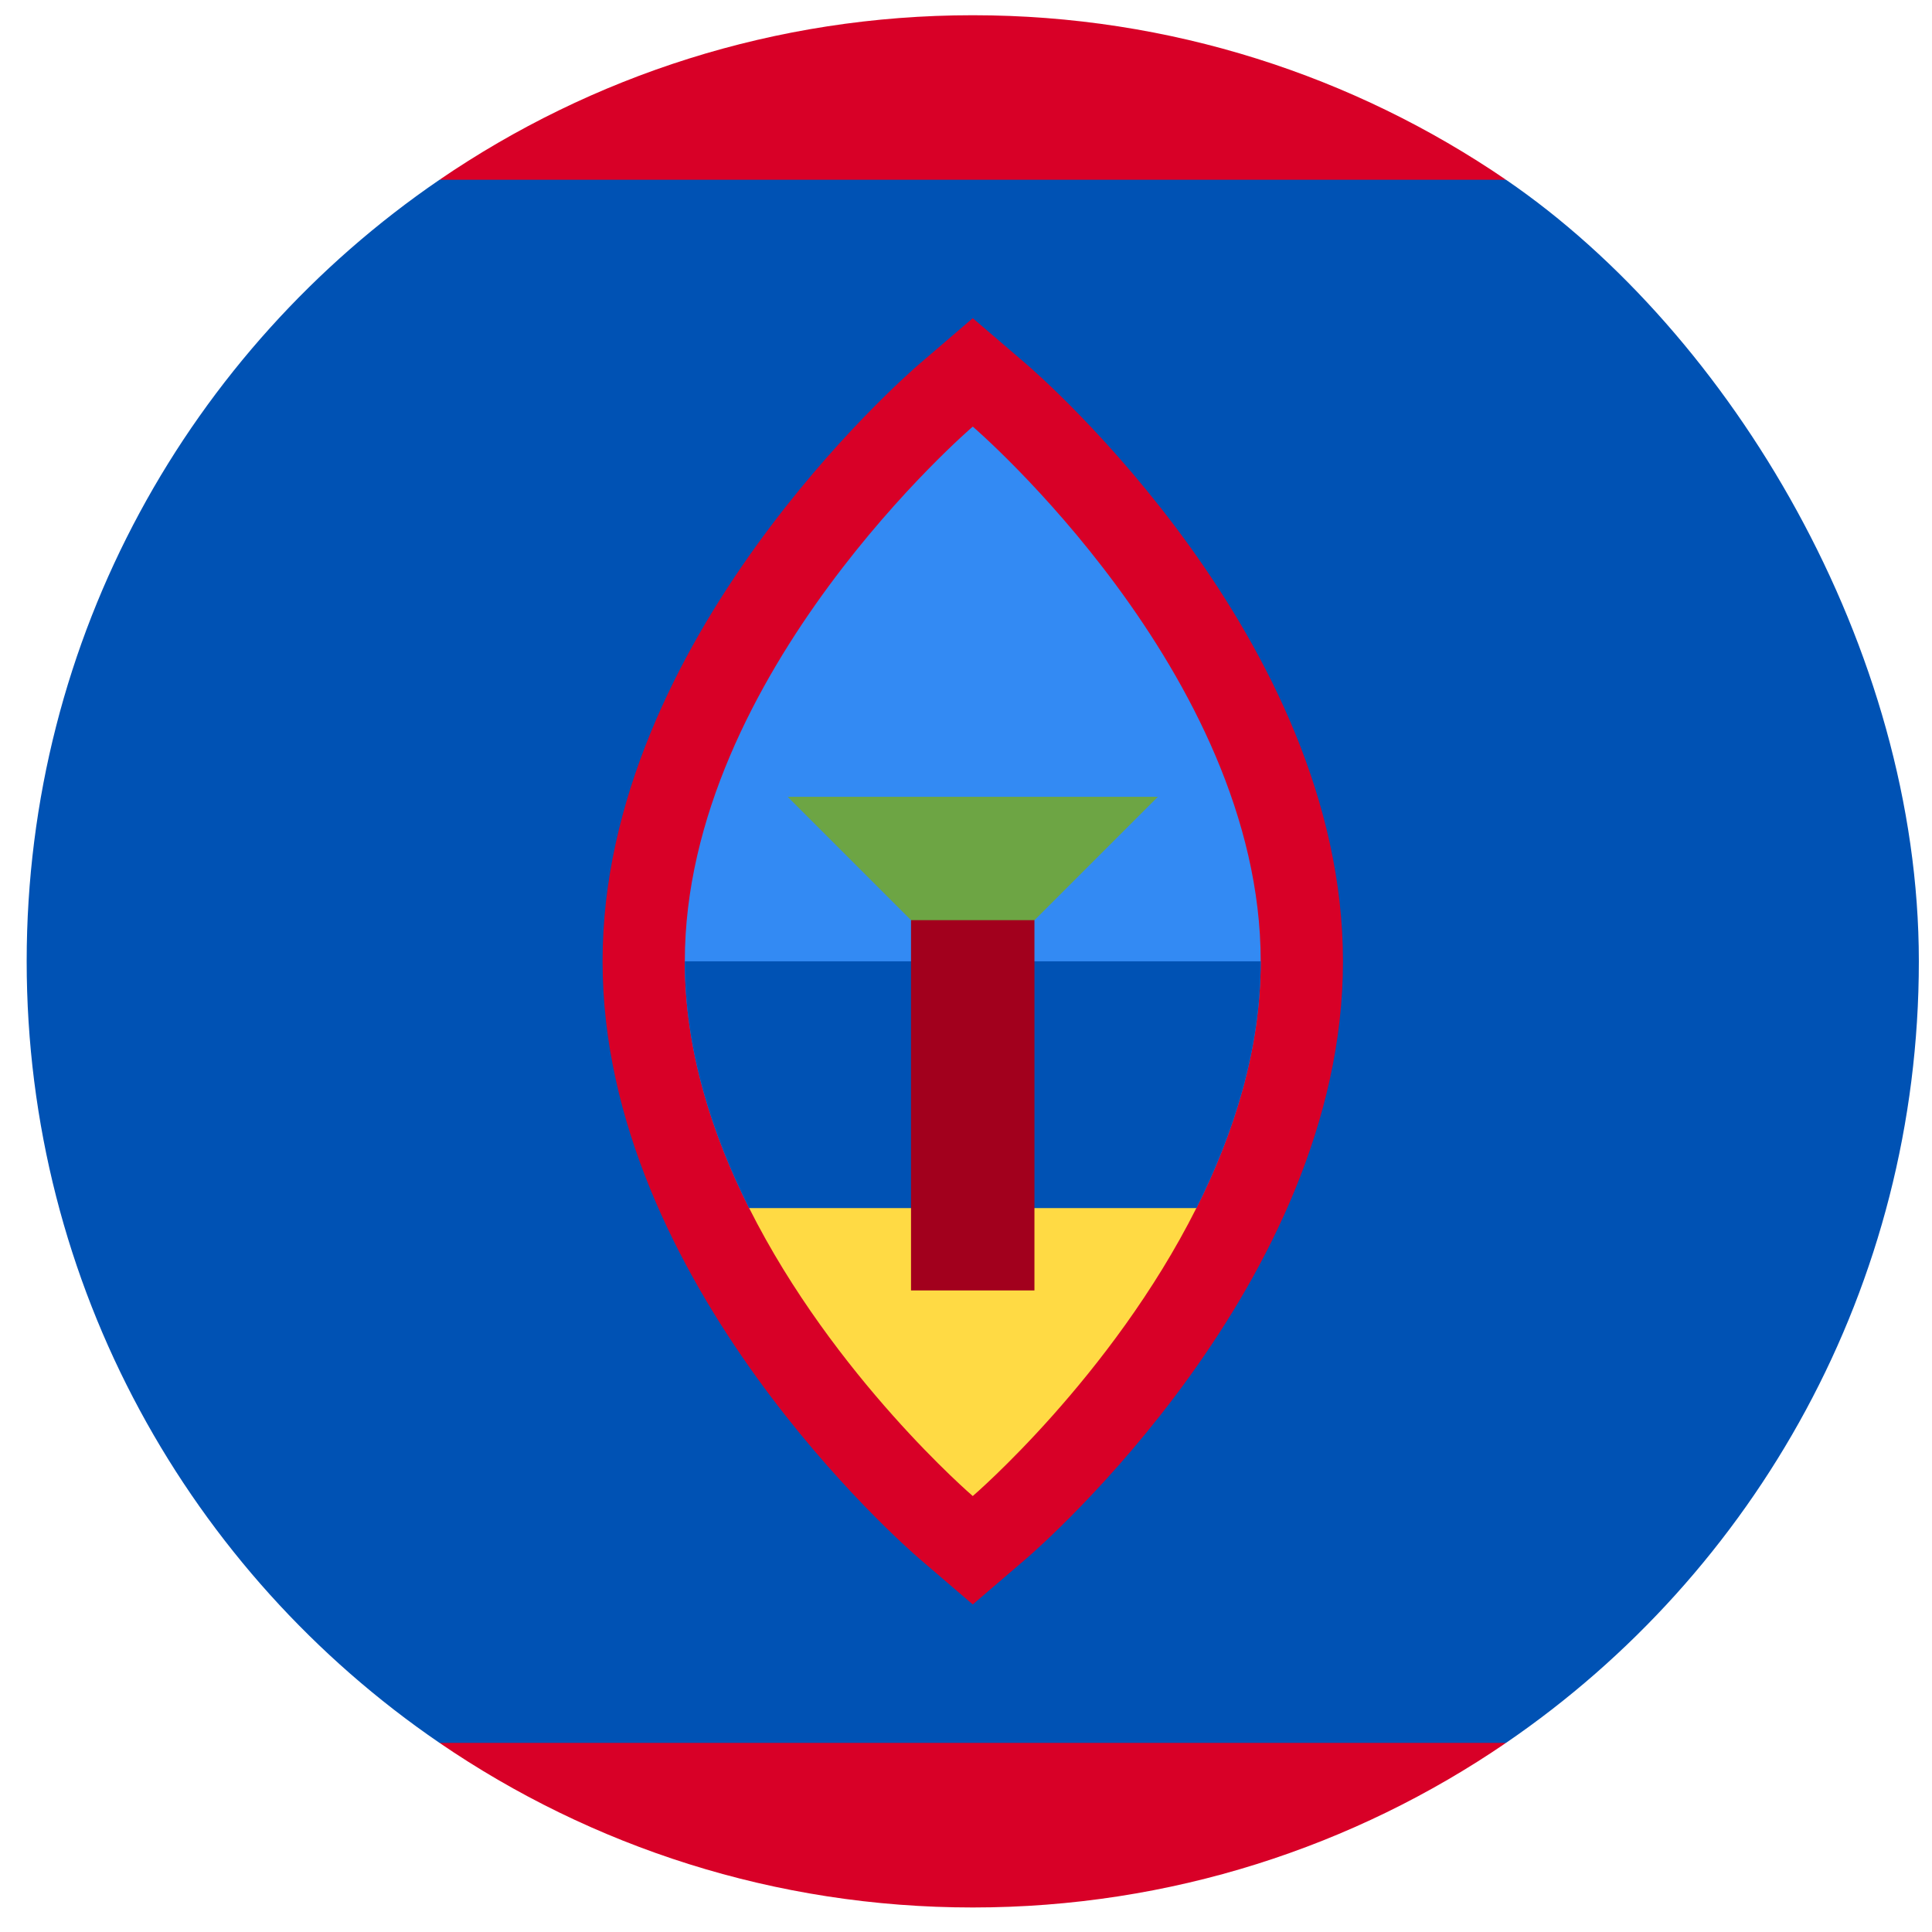 <svg width="26" height="26" viewBox="0 0 26 26" fill="none" xmlns="http://www.w3.org/2000/svg">
<g clip-path="url(#clip0_548_4937)">
<path d="M5.915 23.455C7.958 24.852 10.429 25.67 13.091 25.67C15.753 25.67 18.224 24.852 20.267 23.455L13.091 22.348L5.915 23.455Z" fill="#D80027"/>
<path d="M20.267 2.419C18.224 1.023 15.753 0.205 13.091 0.205C10.429 0.205 7.958 1.023 5.915 2.419L13.091 3.527L20.267 2.419Z" fill="#D80027"/>
<path d="M25.823 12.937C25.823 8.724 23.301 4.493 20.267 2.419H5.915C2.561 4.712 0.359 8.567 0.359 12.937C0.359 17.307 2.561 21.162 5.915 23.455H20.267C23.622 21.162 25.823 17.307 25.823 12.937Z" fill="#0052B4"/>
<path d="M12.37 20.974C12.197 20.825 8.109 17.271 8.109 12.937C8.109 8.603 12.197 5.049 12.37 4.9L13.091 4.282L13.812 4.9C13.986 5.049 18.073 8.602 18.073 12.937C18.073 17.271 13.986 20.825 13.812 20.974L13.091 21.592L12.37 20.974Z" fill="#D80027"/>
<path d="M16.966 12.937C16.966 9.062 13.091 5.741 13.091 5.741C13.091 5.741 9.216 9.062 9.216 12.937C9.216 14.123 9.579 15.256 10.082 16.259H16.1C16.603 15.256 16.966 14.123 16.966 12.937Z" fill="#338AF3"/>
<path d="M16.966 12.937C16.966 14.123 16.603 15.256 16.1 16.259L13.091 16.812L10.082 16.259C9.579 15.256 9.216 14.123 9.216 12.937H16.966Z" fill="#0052B4"/>
<path d="M13.091 20.133C13.091 20.133 14.957 18.533 16.1 16.258H10.082C11.225 18.533 13.091 20.133 13.091 20.133Z" fill="#FFDA44"/>
<path d="M10.6 10.723H15.582L13.091 13.214L10.6 10.723Z" fill="#6DA544"/>
<path d="M12.26 12.383H13.921V17.366H12.26V12.383Z" fill="#A2001D"/>
</g>
<defs>
<clipPath id="clip0_548_4937">
<rect width="25.464" height="25.464" fill="white" transform="translate(0.358 0.205)"/>
</clipPath>
</defs>
</svg>
